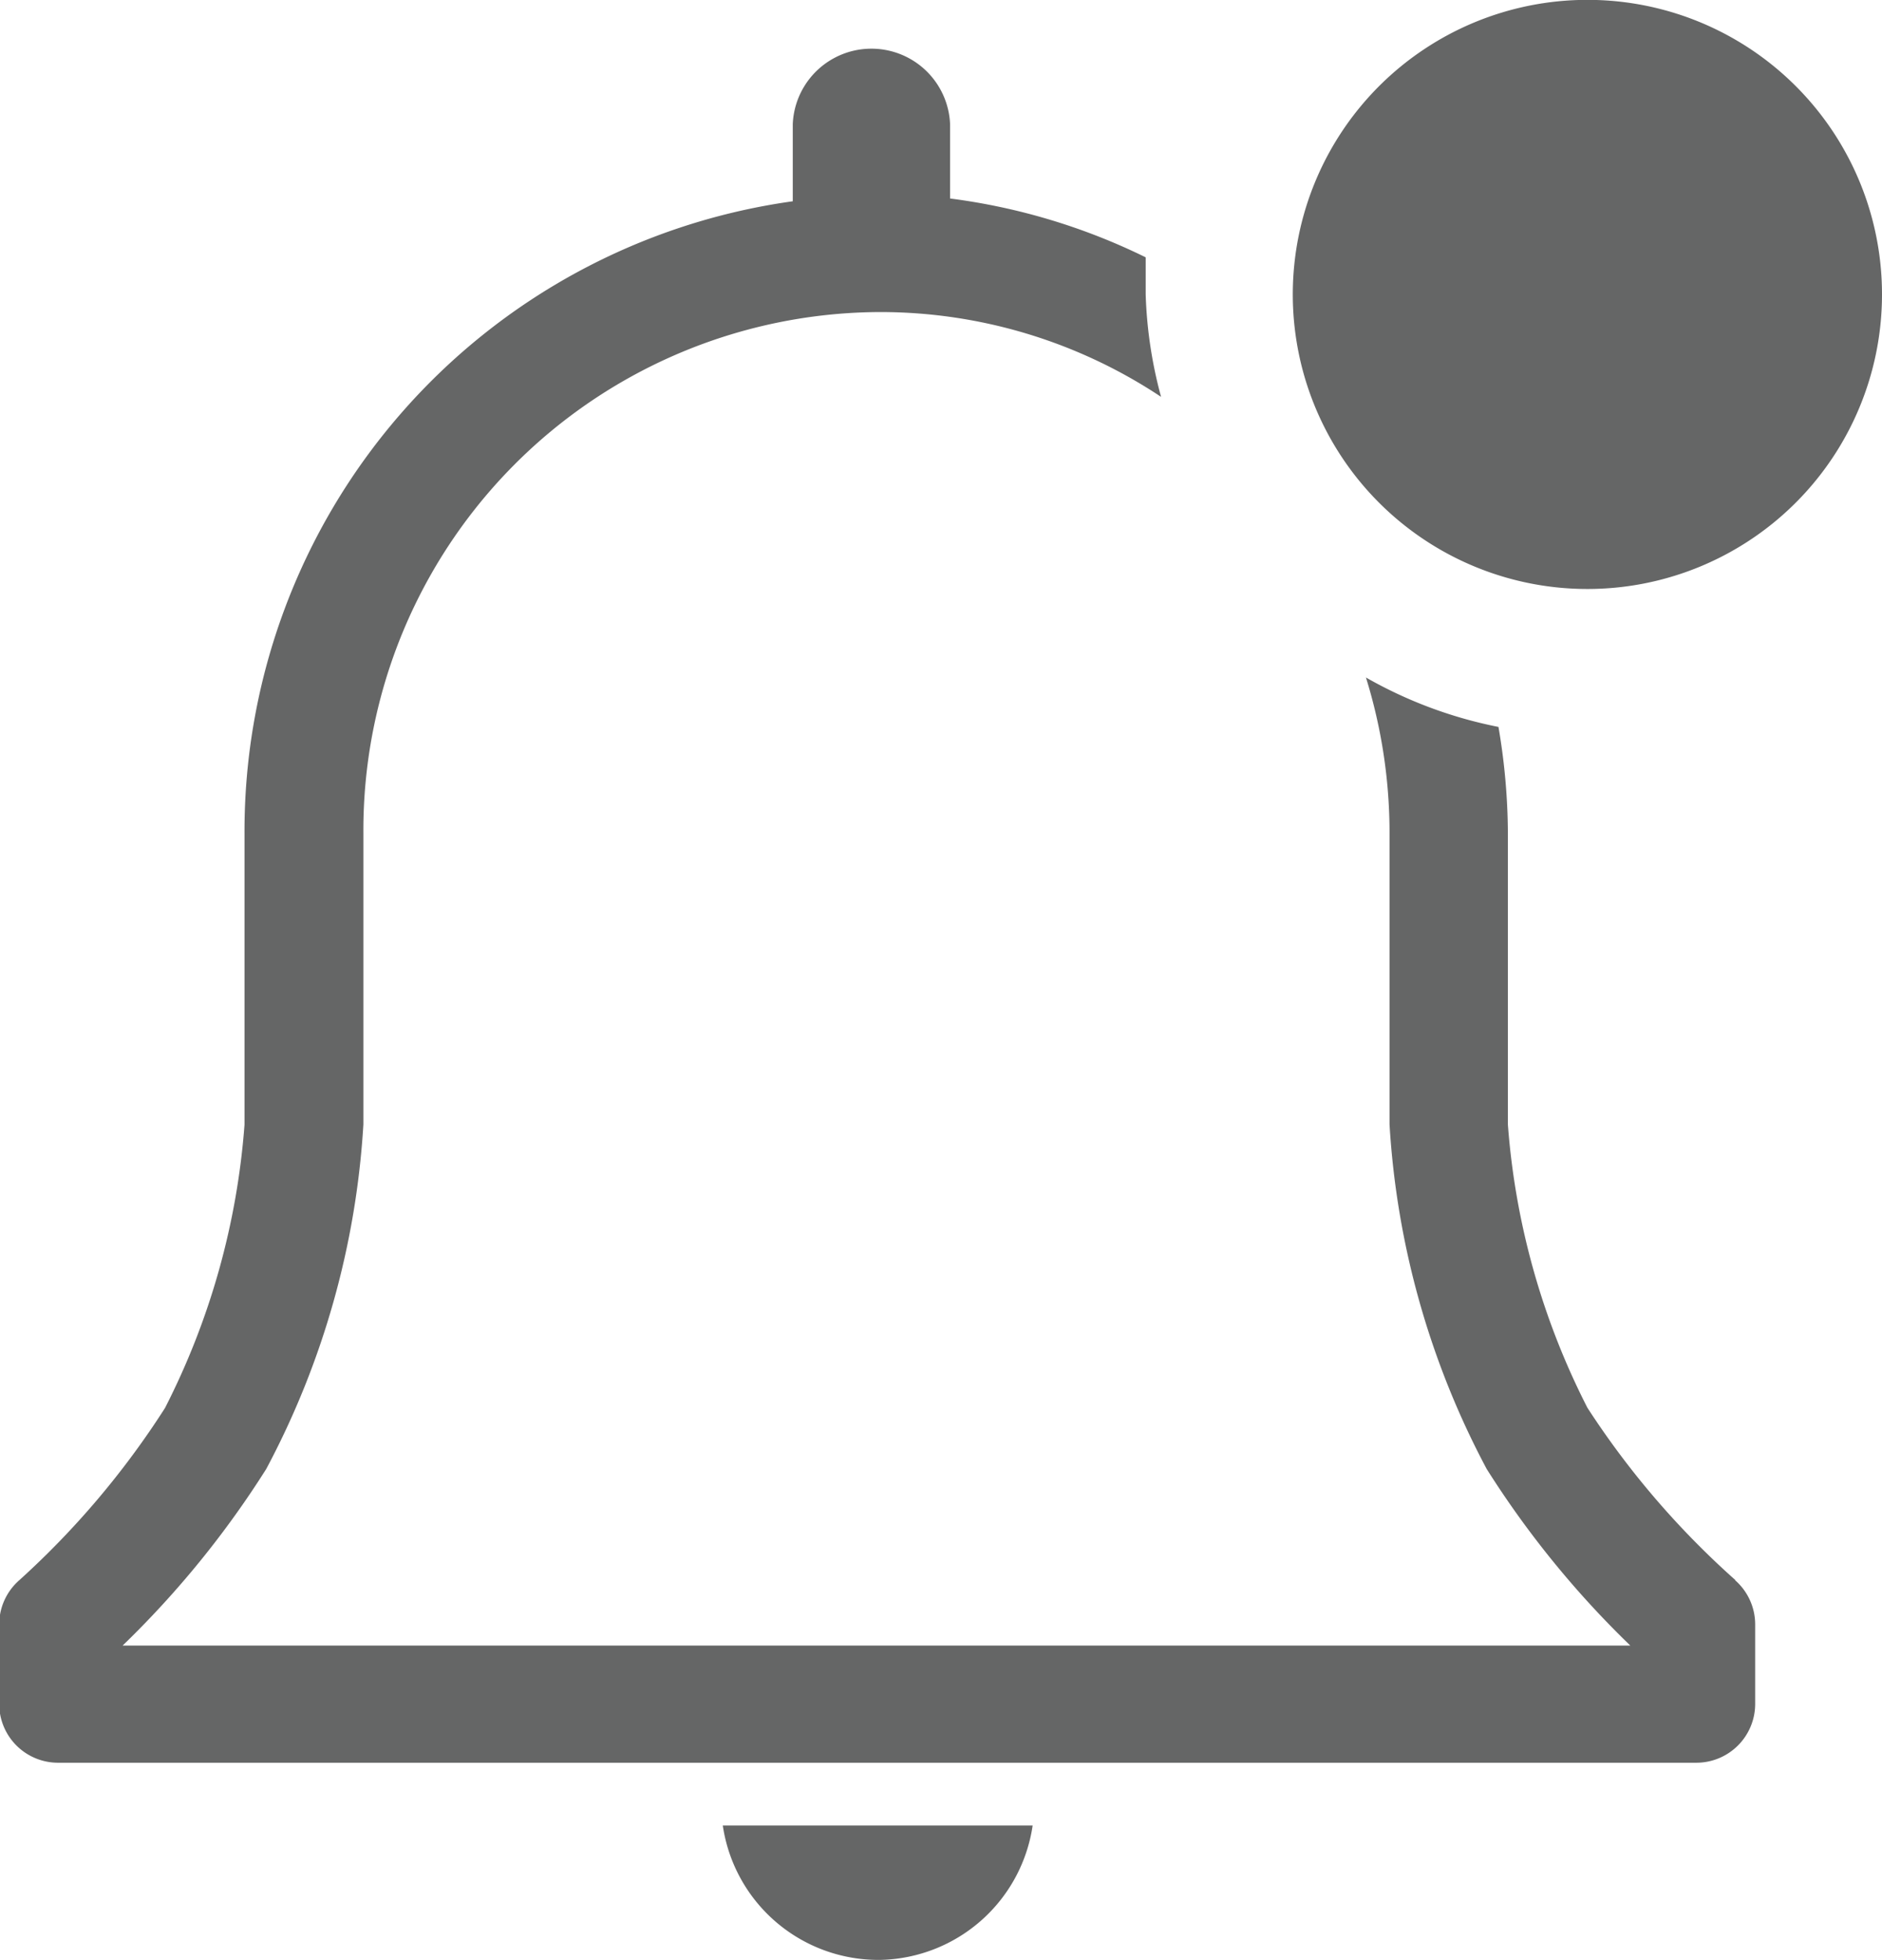 <svg xmlns="http://www.w3.org/2000/svg" width="14.201" height="14.792" viewBox="0 0 14.201 14.792">
  <g id="bell-outline-badged" transform="translate(-1.355 -0.445)">
    <path id="Path_9" data-name="Path 9" d="M8,15.236a1.187,1.187,0,0,0,1.147-1.014H6.809A1.187,1.187,0,0,0,8,15.236Z" fill="#656666"/>
    <path id="Path_10" data-name="Path 10" d="M14.449,12.369a6.4,6.4,0,0,1-1.116-1.3,5.613,5.613,0,0,1-.6-2.138v-2.2a4.853,4.853,0,0,0-.071-.8,3.307,3.307,0,0,1-1-.373,3.951,3.951,0,0,1,.178,1.173v2.2a6.329,6.329,0,0,0,.733,2.6,7.187,7.187,0,0,0,1.084,1.333H2.28a7.187,7.187,0,0,0,1.084-1.333,6.329,6.329,0,0,0,.733-2.6v-2.2A3.911,3.911,0,0,1,8,2.8a3.827,3.827,0,0,1,2.116.64A3.329,3.329,0,0,1,10,2.667v-.28a4.7,4.7,0,0,0-1.476-.444V1.382a.594.594,0,0,0-1.187,0v.582A4.8,4.8,0,0,0,3.2,6.733v2.2a5.613,5.613,0,0,1-.6,2.138,6.4,6.4,0,0,1-1.1,1.3.444.444,0,0,0-.151.333v.6a.444.444,0,0,0,.444.444H14.155a.444.444,0,0,0,.444-.444v-.6a.444.444,0,0,0-.151-.333Z" fill="#656666"/>
    <path id="Path_11" data-name="Path 11" d="M15.556,2.667A2.223,2.223,0,1,1,13.333.444,2.222,2.222,0,0,1,15.556,2.667Z" fill="#656666"/>
  </g>
</svg>

